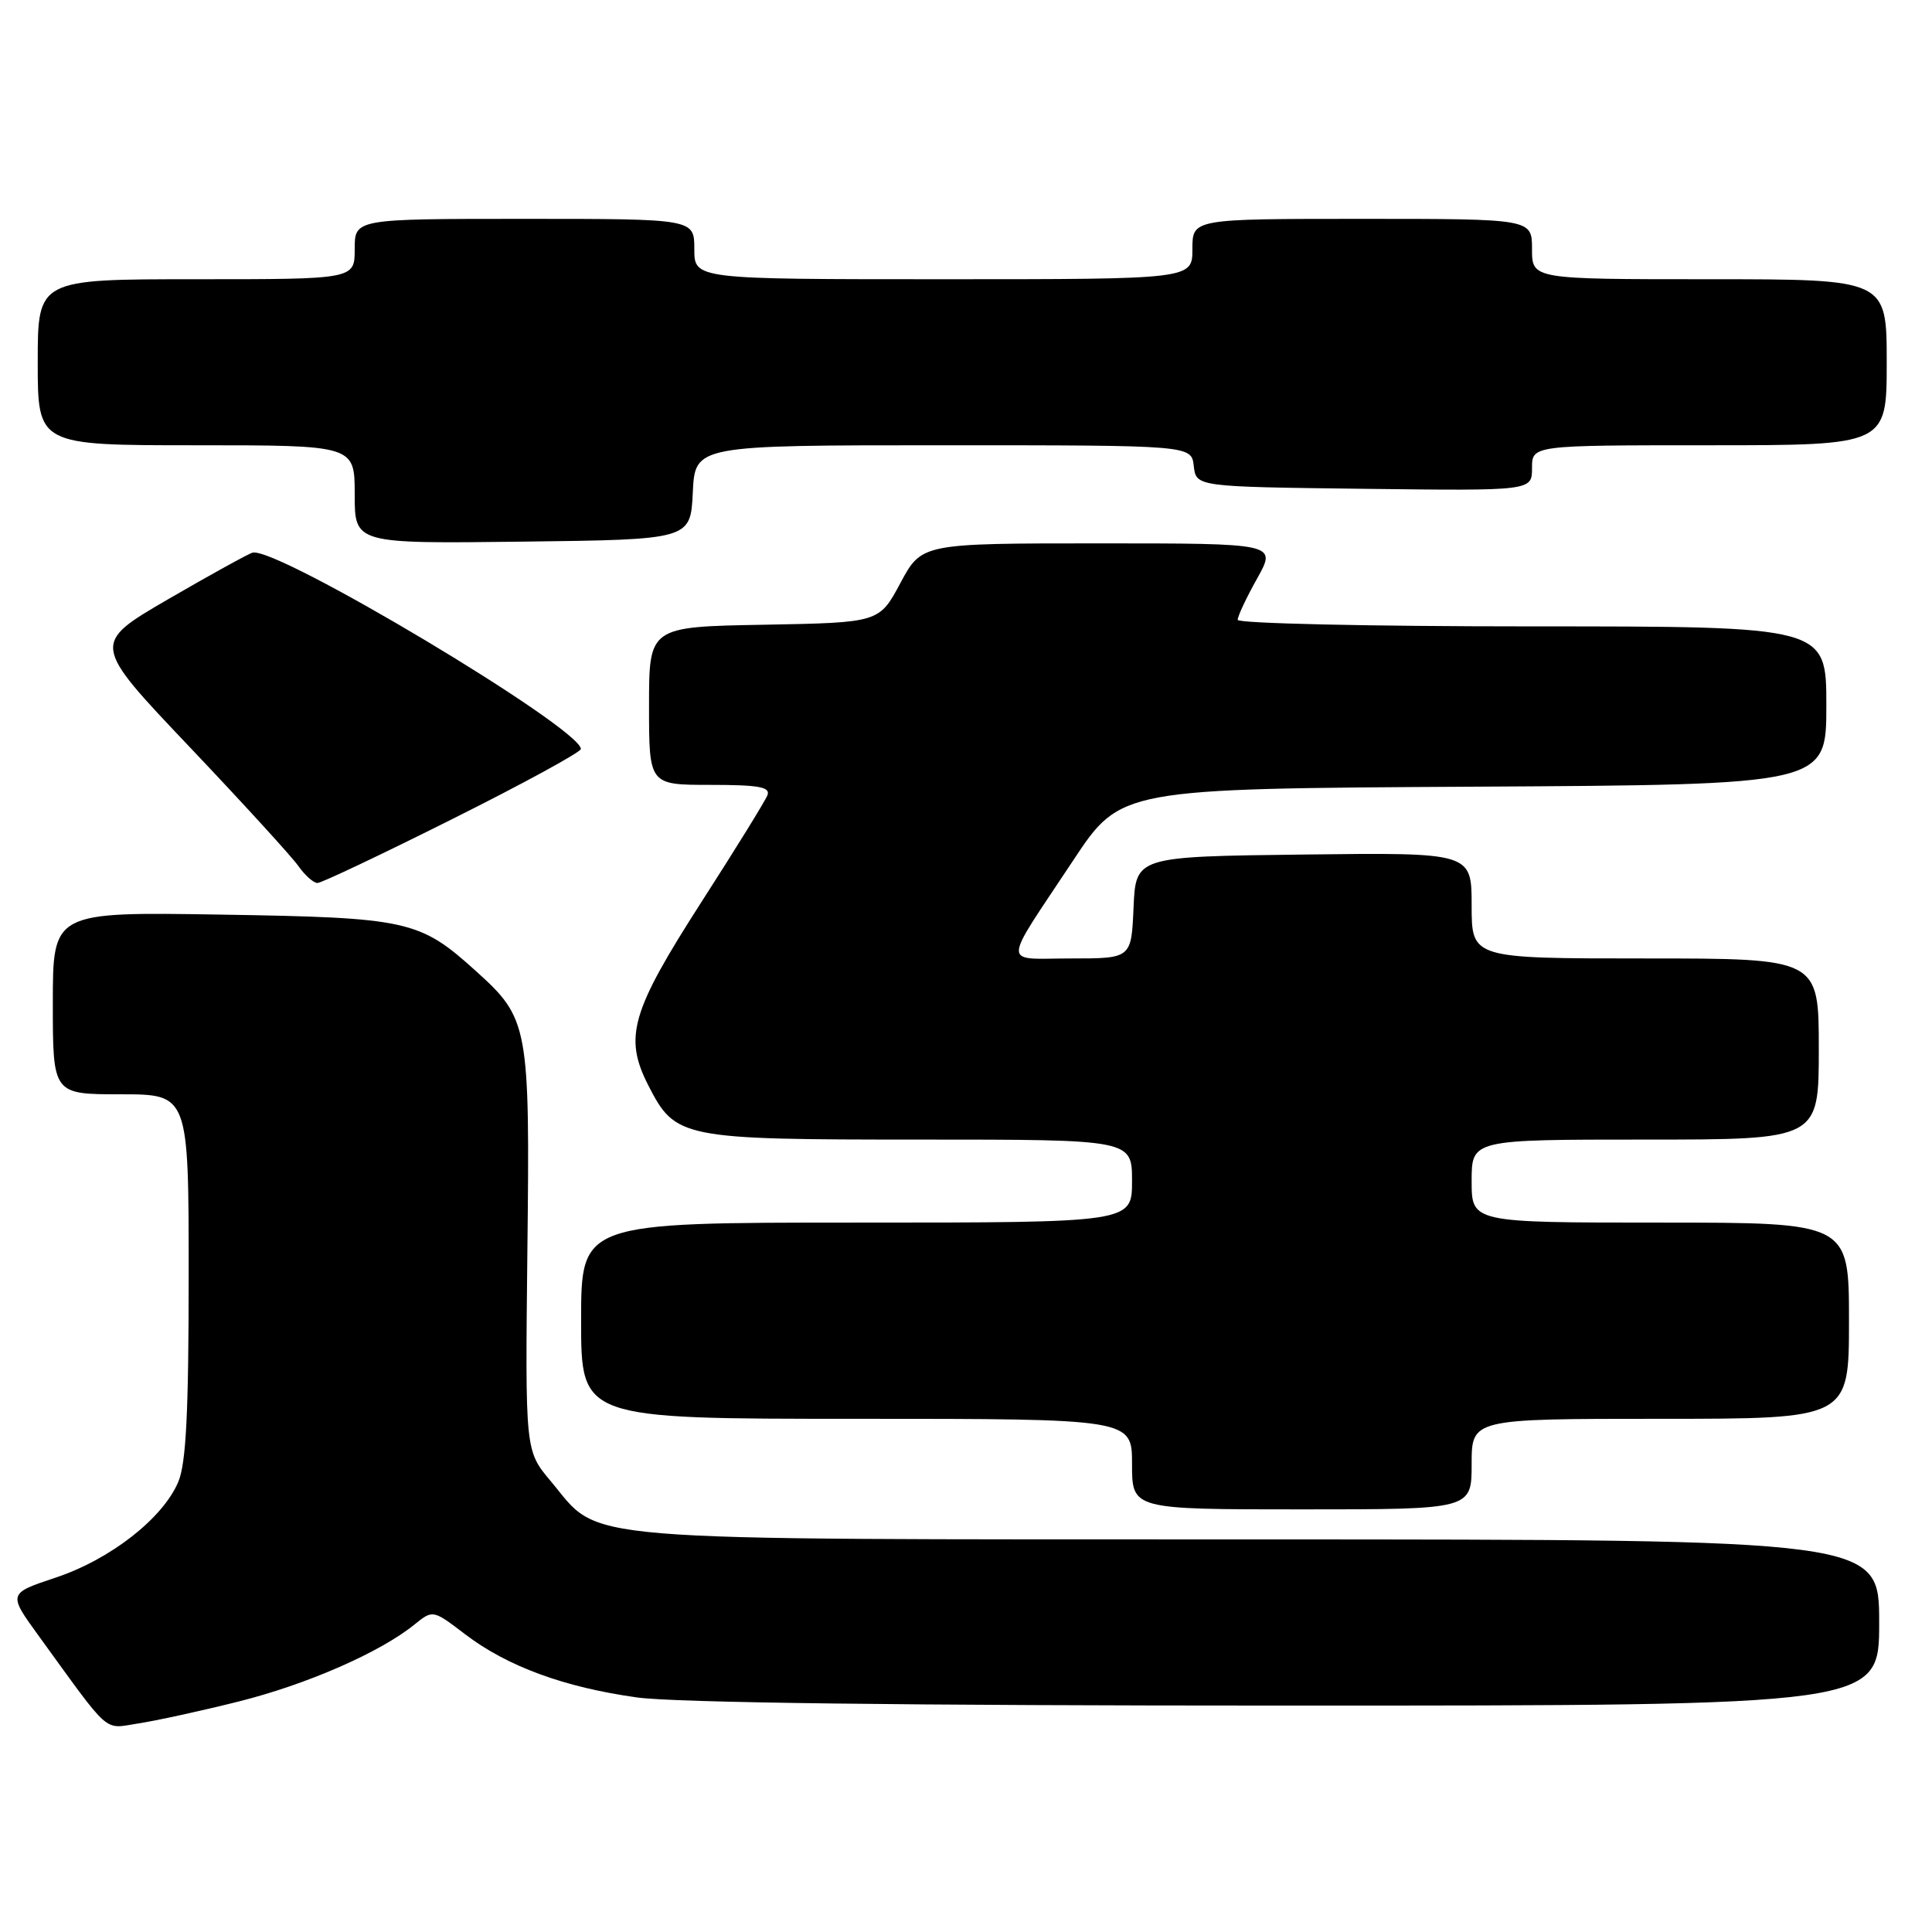 <?xml version="1.0" encoding="UTF-8" standalone="no"?>
<!DOCTYPE svg PUBLIC "-//W3C//DTD SVG 1.1//EN" "http://www.w3.org/Graphics/SVG/1.1/DTD/svg11.dtd" >
<svg xmlns="http://www.w3.org/2000/svg" xmlns:xlink="http://www.w3.org/1999/xlink" version="1.1" viewBox="0 0 256 256">
 <g >
 <path fill="currentColor"
d=" M 31.58 225.47 C 40.65 223.20 50.36 218.96 54.93 215.25 C 57.36 213.29 57.36 213.29 61.65 216.56 C 67.21 220.80 74.77 223.58 84.41 224.92 C 89.39 225.62 120.04 226.00 170.57 226.00 C 249.00 226.00 249.00 226.00 249.00 215.00 C 249.00 204.00 249.00 204.00 166.75 203.98 C 74.07 203.95 79.83 204.43 72.95 196.23 C 69.59 192.23 69.59 192.23 69.88 165.79 C 70.22 135.84 70.06 134.98 63.04 128.65 C 55.58 121.92 54.09 121.59 29.25 121.19 C 7.00 120.83 7.00 120.83 7.00 132.92 C 7.00 145.00 7.00 145.00 16.00 145.00 C 25.00 145.00 25.00 145.00 25.00 169.03 C 25.00 187.12 24.66 193.88 23.63 196.34 C 21.61 201.17 14.63 206.63 7.38 209.04 C 1.05 211.15 1.05 211.15 5.17 216.82 C 14.79 230.08 13.65 229.08 18.30 228.37 C 20.61 228.02 26.59 226.72 31.58 225.47 Z  M 195.00 194.00 C 195.00 188.00 195.00 188.00 220.00 188.00 C 245.00 188.00 245.00 188.00 245.00 175.00 C 245.00 162.00 245.00 162.00 220.00 162.00 C 195.00 162.00 195.00 162.00 195.00 156.50 C 195.00 151.00 195.00 151.00 218.00 151.00 C 241.00 151.00 241.00 151.00 241.00 139.00 C 241.00 127.00 241.00 127.00 218.00 127.00 C 195.00 127.00 195.00 127.00 195.00 119.98 C 195.00 112.96 195.00 112.96 172.75 113.23 C 150.50 113.50 150.50 113.50 150.20 120.25 C 149.91 127.00 149.91 127.00 141.92 127.00 C 132.67 127.00 132.64 128.45 142.21 114.00 C 148.50 104.50 148.50 104.50 195.25 104.24 C 242.00 103.98 242.00 103.98 242.00 93.49 C 242.00 83.00 242.00 83.00 203.00 83.00 C 181.41 83.00 164.00 82.61 164.00 82.13 C 164.00 81.65 165.16 79.17 166.59 76.63 C 169.17 72.00 169.17 72.00 145.65 72.00 C 122.13 72.00 122.13 72.00 119.31 77.25 C 116.50 82.50 116.50 82.50 101.25 82.78 C 86.00 83.05 86.00 83.05 86.00 93.53 C 86.00 104.00 86.00 104.00 94.11 104.00 C 100.55 104.00 102.11 104.28 101.69 105.37 C 101.40 106.12 97.48 112.47 92.97 119.48 C 83.62 134.04 82.64 137.41 85.90 143.81 C 89.50 150.85 90.23 151.00 121.95 151.00 C 150.00 151.00 150.00 151.00 150.00 156.50 C 150.00 162.00 150.00 162.00 113.50 162.00 C 77.00 162.00 77.00 162.00 77.00 175.00 C 77.00 188.00 77.00 188.00 113.50 188.00 C 150.00 188.00 150.00 188.00 150.00 194.00 C 150.00 200.00 150.00 200.00 172.50 200.00 C 195.00 200.00 195.00 200.00 195.00 194.00 Z  M 60.01 108.49 C 69.35 103.82 76.99 99.65 76.97 99.24 C 76.84 96.41 36.69 72.40 33.47 73.23 C 32.90 73.38 27.87 76.16 22.28 79.40 C 12.14 85.30 12.14 85.30 25.06 98.91 C 32.16 106.39 38.68 113.53 39.54 114.76 C 40.41 115.99 41.54 117.00 42.07 117.00 C 42.59 117.00 50.67 113.17 60.01 108.49 Z  M 91.80 65.25 C 92.10 59.00 92.10 59.00 124.98 59.00 C 157.87 59.00 157.87 59.00 158.18 61.75 C 158.50 64.50 158.50 64.50 180.75 64.77 C 203.00 65.04 203.00 65.04 203.00 62.02 C 203.00 59.00 203.00 59.00 226.50 59.00 C 250.00 59.00 250.00 59.00 250.00 48.00 C 250.00 37.00 250.00 37.00 226.50 37.00 C 203.00 37.00 203.00 37.00 203.00 33.00 C 203.00 29.00 203.00 29.00 180.50 29.00 C 158.00 29.00 158.00 29.00 158.00 33.00 C 158.00 37.00 158.00 37.00 125.00 37.00 C 92.00 37.00 92.00 37.00 92.00 33.00 C 92.00 29.00 92.00 29.00 69.50 29.00 C 47.00 29.00 47.00 29.00 47.00 33.00 C 47.00 37.00 47.00 37.00 26.00 37.00 C 5.00 37.00 5.00 37.00 5.00 48.00 C 5.00 59.00 5.00 59.00 26.00 59.00 C 47.00 59.00 47.00 59.00 47.00 65.52 C 47.00 72.04 47.00 72.04 69.25 71.77 C 91.50 71.50 91.50 71.50 91.80 65.25 Z "/>
</g>
</svg>